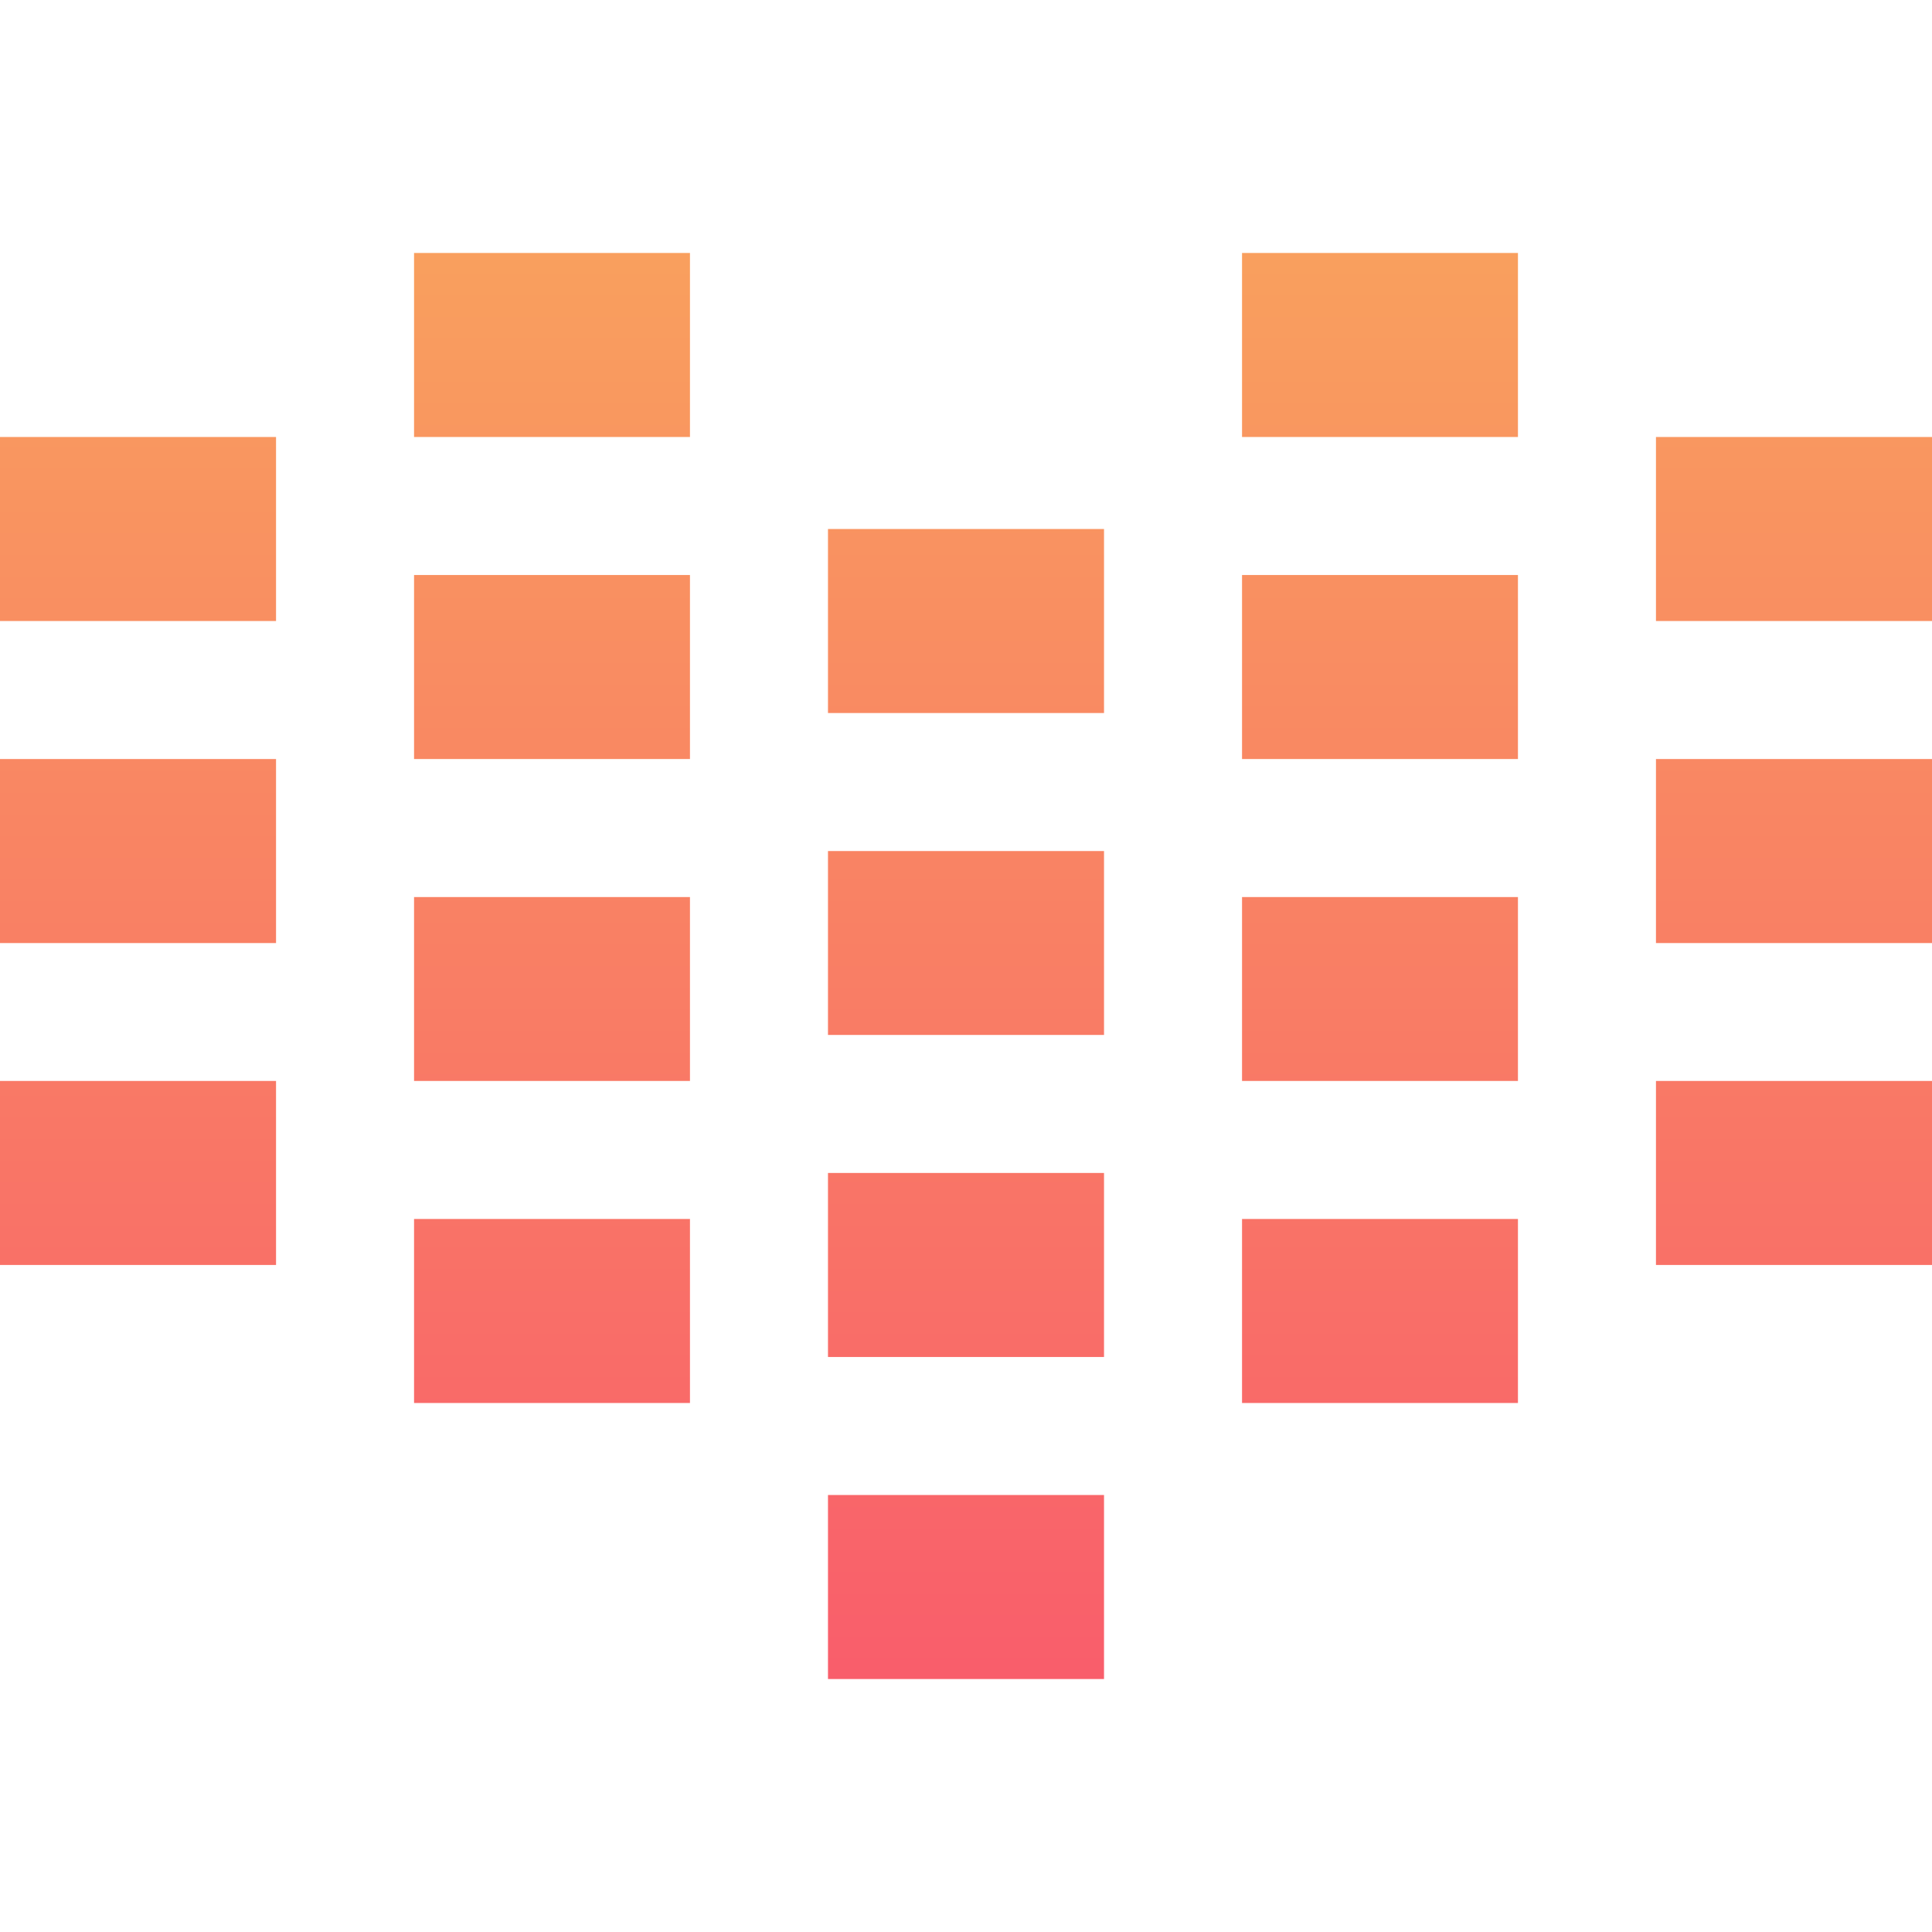 <svg xmlns="http://www.w3.org/2000/svg" style="isolation:isolate" width="16" height="16" viewBox="0 0 16 16">
 <defs>
  <style id="current-color-scheme" type="text/css">
   .ColorScheme-Text { color:#5c616c; } .ColorScheme-Highlight { color:#5294e2; }
  </style>
  <linearGradient id="grad1" x1="0%" x2="0%" y1="0%" y2="100%">
   <stop offset="0%" style="stop-color:#f99f5e"/>
   <stop offset="100%" style="stop-color:#f95e6b"/>
  </linearGradient>
 </defs>
 <path style="fill:url(#grad1)" class="ColorScheme-Text" d="M 3.429 2.095 L 3.429 3.619 L 5.714 3.619 L 5.714 2.095 L 3.429 2.095 Z M 10.286 2.095 L 10.286 3.619 L 12.571 3.619 L 12.571 2.095 L 10.286 2.095 Z M 0 3.619 L 0 5.143 L 2.286 5.143 L 2.286 3.619 L 0 3.619 Z M 13.714 3.619 L 13.714 5.143 L 16 5.143 L 16 3.619 L 13.714 3.619 Z M 6.857 4.381 L 6.857 5.905 L 9.143 5.905 L 9.143 4.381 L 6.857 4.381 Z M 3.429 4.762 L 3.429 6.286 L 5.714 6.286 L 5.714 4.762 L 3.429 4.762 Z M 10.286 4.762 L 10.286 6.286 L 12.571 6.286 L 12.571 4.762 L 10.286 4.762 Z M 0 6.286 L 0 7.81 L 2.286 7.81 L 2.286 6.286 L 0 6.286 Z M 13.714 6.286 L 13.714 7.81 L 16 7.81 L 16 6.286 L 13.714 6.286 Z M 6.857 7.048 L 6.857 8.571 L 9.143 8.571 L 9.143 7.048 L 6.857 7.048 Z M 3.429 7.429 L 3.429 8.952 L 5.714 8.952 L 5.714 7.429 L 3.429 7.429 Z M 10.286 7.429 L 10.286 8.952 L 12.571 8.952 L 12.571 7.429 L 10.286 7.429 Z M 0 8.952 L 0 10.476 L 2.286 10.476 L 2.286 8.952 L 0 8.952 Z M 13.714 8.952 L 13.714 10.476 L 16 10.476 L 16 8.952 L 13.714 8.952 Z M 6.857 9.714 L 6.857 11.238 L 9.143 11.238 L 9.143 9.714 L 6.857 9.714 Z M 3.429 10.095 L 3.429 11.619 L 5.714 11.619 L 5.714 10.095 L 3.429 10.095 Z M 10.286 10.095 L 10.286 11.619 L 12.571 11.619 L 12.571 10.095 L 10.286 10.095 Z M 6.857 12.381 L 6.857 13.905 L 9.143 13.905 L 9.143 12.381 L 6.857 12.381 Z"/>
</svg>
